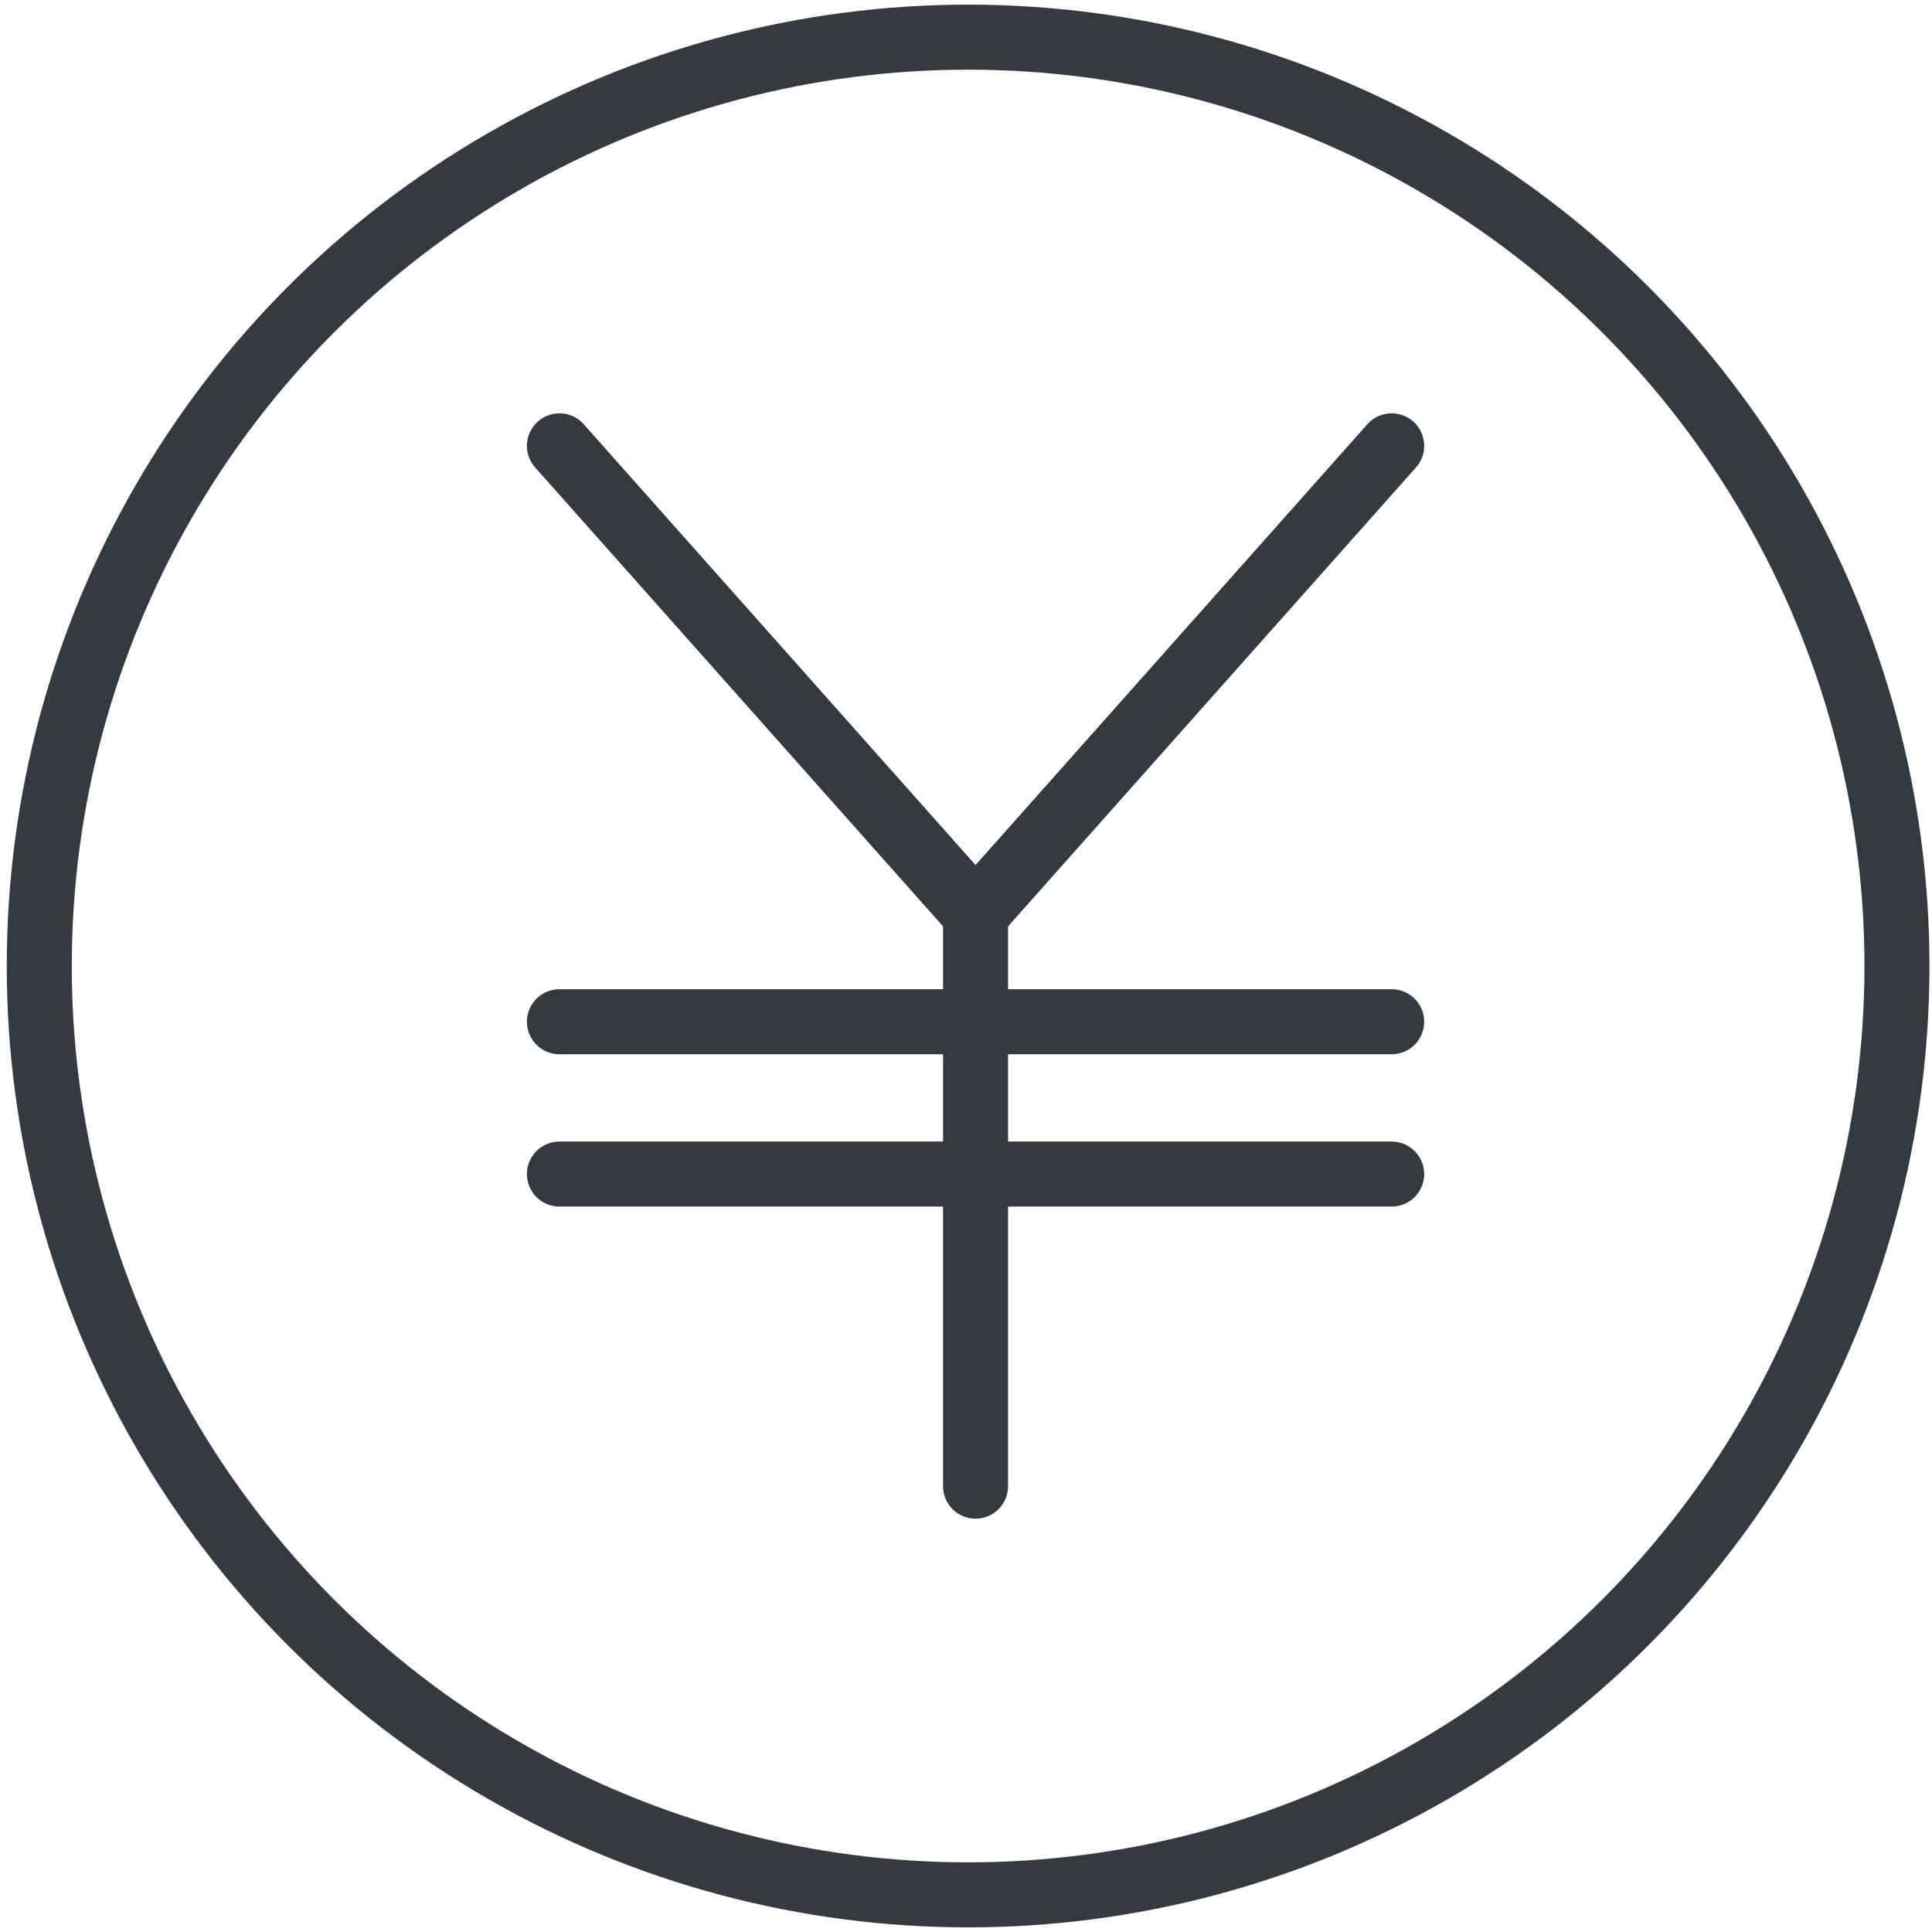 <?xml version="1.0" encoding="UTF-8"?>
<svg width="104px" height="104px" viewBox="0 0 104 104" version="1.1" xmlns="http://www.w3.org/2000/svg" xmlns:xlink="http://www.w3.org/1999/xlink">
    <!-- Generator: Sketch 47 (45396) - http://www.bohemiancoding.com/sketch -->
    <title>business-22</title>
    <desc>Created with Sketch.</desc>
    <defs></defs>
    <g id="ALL" stroke="none" stroke-width="1" fill="none" fill-rule="evenodd" stroke-linecap="round" fill-opacity="0" stroke-linejoin="round">
        <g id="Primary" transform="translate(-1312, -5351)" stroke="#343A40" stroke-width="3.5" fill="#DBECFF">
            <g id="business-22" transform="translate(1314, 5353)">
                <circle id="Layer-1" cx="50.114" cy="50" r="50"></circle>
                <path d="M50.514,78 L50.514,46.64" id="Layer-2"></path>
                <path d="M50.514,47.2 L28.114,22" id="Layer-3"></path>
                <path d="M50.514,47.2 L72.914,22" id="Layer-4"></path>
                <path d="M28.114,53 L72.914,53" id="Layer-5"></path>
                <path d="M28.114,61.2 L72.914,61.2" id="Layer-6"></path>
            </g>
        </g>
    </g>
</svg>